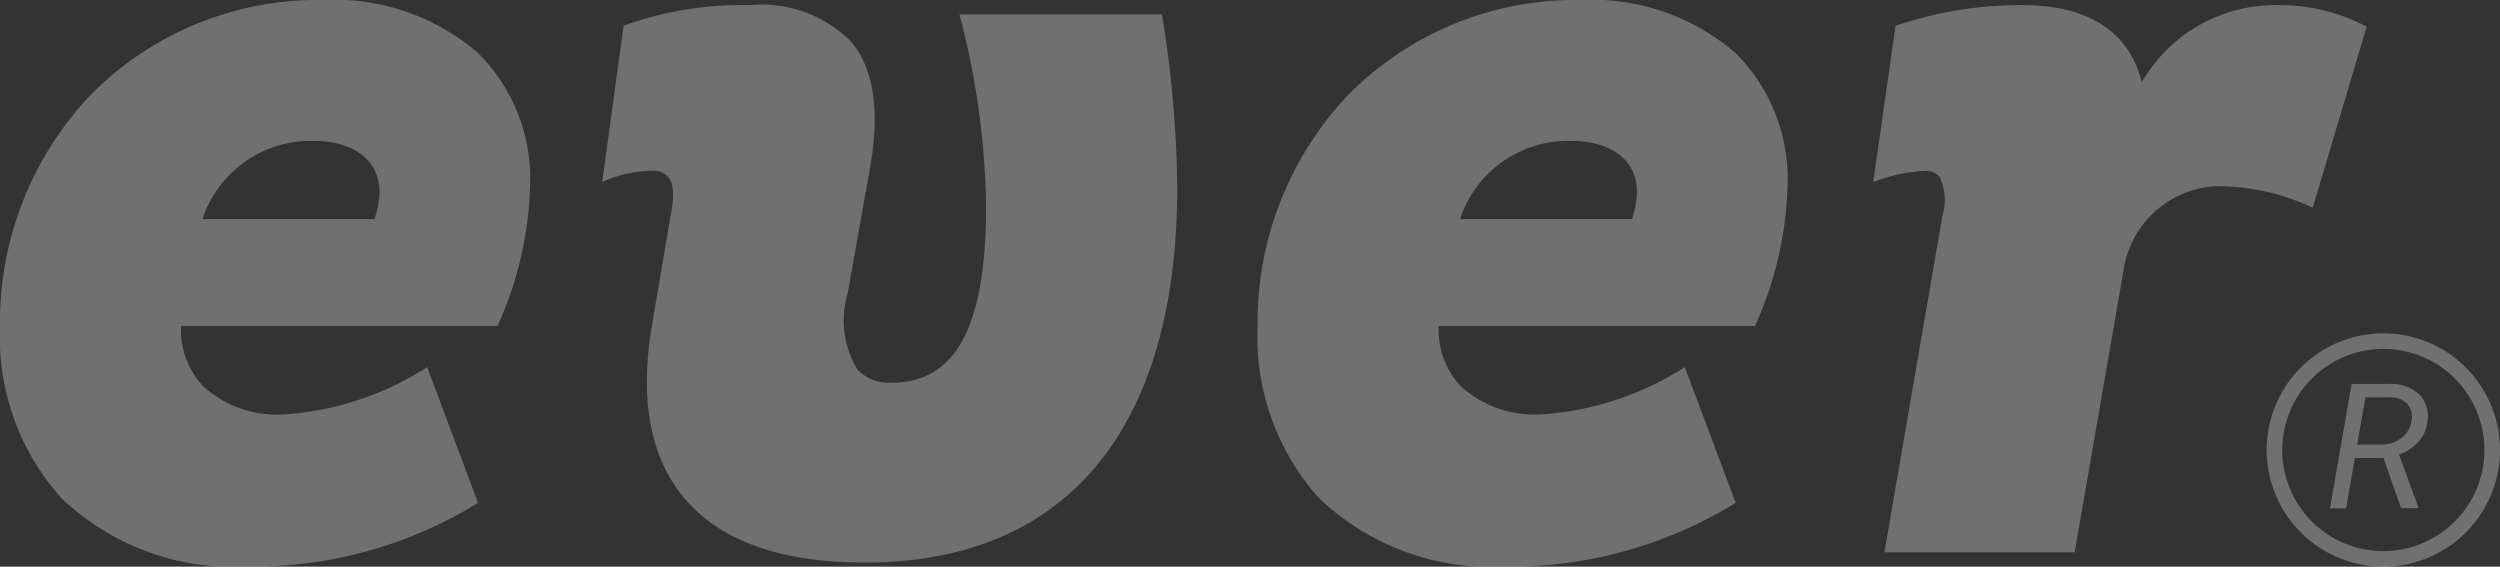 <svg xmlns="http://www.w3.org/2000/svg" width="75" height="17" viewBox="0 0 75 17">
  <rect x="0" y="0" width="75" height="17" fill="#333333" stroke="none"/>
  <g id="Group_2" data-name="Group 2" opacity="0.3">
    <path id="ever_copy_4" data-name="ever copy 4" d="M45.146,17a7.493,7.493,0,0,1-5.575-2.056,7.229,7.229,0,0,1-1.843-5.134,9.91,9.91,0,0,1,2.721-6.965A9.572,9.572,0,0,1,47.4,0a6.617,6.617,0,0,1,4.647,1.573,5.307,5.307,0,0,1,1.58,3.98,10.86,10.86,0,0,1-.977,4.226H43.161a2.447,2.447,0,0,0,.667,1.811,3.293,3.293,0,0,0,2.416.842,9.069,9.069,0,0,0,4.3-1.419l1.526,4.073A12.912,12.912,0,0,1,45.146,17ZM47.129,4.227A3.42,3.42,0,0,0,43.8,6.572h5.158a2.634,2.634,0,0,0,.153-.8C49.114,4.818,48.353,4.227,47.129,4.227ZM7.418,17a7.493,7.493,0,0,1-5.575-2.056A7.229,7.229,0,0,1,0,9.811,9.911,9.911,0,0,1,2.72,2.846,9.57,9.57,0,0,1,9.676,0a6.617,6.617,0,0,1,4.647,1.573,5.308,5.308,0,0,1,1.58,3.98,10.861,10.861,0,0,1-.977,4.226H5.433A2.447,2.447,0,0,0,6.1,11.592a3.293,3.293,0,0,0,2.416.842,9.077,9.077,0,0,0,4.3-1.419l1.526,4.073A12.912,12.912,0,0,1,7.418,17ZM9.4,4.227A3.422,3.422,0,0,0,6.074,6.572h5.159a2.634,2.634,0,0,0,.153-.8C11.386,4.818,10.625,4.227,9.4,4.227ZM25.946,16.877c-2.515,0-4.337-.649-5.415-1.93-1.029-1.222-1.354-2.981-.965-5.228l.55-3.24c.119-.605.1-.966-.07-1.17a.581.581,0,0,0-.48-.187,3.756,3.756,0,0,0-1.5.339l.642-4.69A10.44,10.44,0,0,1,22.5.154a3.775,3.775,0,0,1,3.038,1.1c.676.807.866,2.078.564,3.778l-.671,3.764a2.859,2.859,0,0,0,.284,2.279,1.285,1.285,0,0,0,1.029.406c1.937,0,2.839-1.686,2.839-5.307A23.932,23.932,0,0,0,28.785.432h6.074a33.61,33.61,0,0,1,.458,5.183C35.317,12.877,31.989,16.877,25.946,16.877Zm36.293-.309H56.532l1.74-10.089A1.618,1.618,0,0,0,58.185,5.3a.572.572,0,0,0-.463-.174,4.922,4.922,0,0,0-1.526.339l.671-4.69A11.542,11.542,0,0,1,60.682.154c1.97,0,3.2.8,3.571,2.314A4.621,4.621,0,0,1,68.314.154,5.607,5.607,0,0,1,71,.8L69.382,6.233a6.716,6.716,0,0,0-2.9-.648A2.963,2.963,0,0,0,63.7,8.145L62.24,16.567Z" fill="#fff"/>
    <g id="Group_4_Copy_2" data-name="Group 4 Copy 2" transform="translate(68 10)">
      <path id="Combined_Shape" data-name="Combined Shape" d="M0,3.5A3.5,3.5,0,1,1,3.5,7,3.5,3.5,0,0,1,0,3.5Zm.467,0A3.033,3.033,0,1,0,3.5.467,3.037,3.037,0,0,0,.467,3.5ZM1.9,5.25l.649-3.732,1.122,0a1.261,1.261,0,0,1,.895.3.935.935,0,0,1,.259.8,1.067,1.067,0,0,1-.255.617,1.4,1.4,0,0,1-.6.4l.579,1.577,0,.032H4.029L3.506,3.74H2.645L2.383,5.25H1.9Zm.815-1.912.707,0a.988.988,0,0,0,.623-.2.764.764,0,0,0,.3-.524.606.606,0,0,0-.128-.5.684.684,0,0,0-.508-.193l-.746,0Z" fill="#fff"/>
    </g>
  </g>
</svg>
